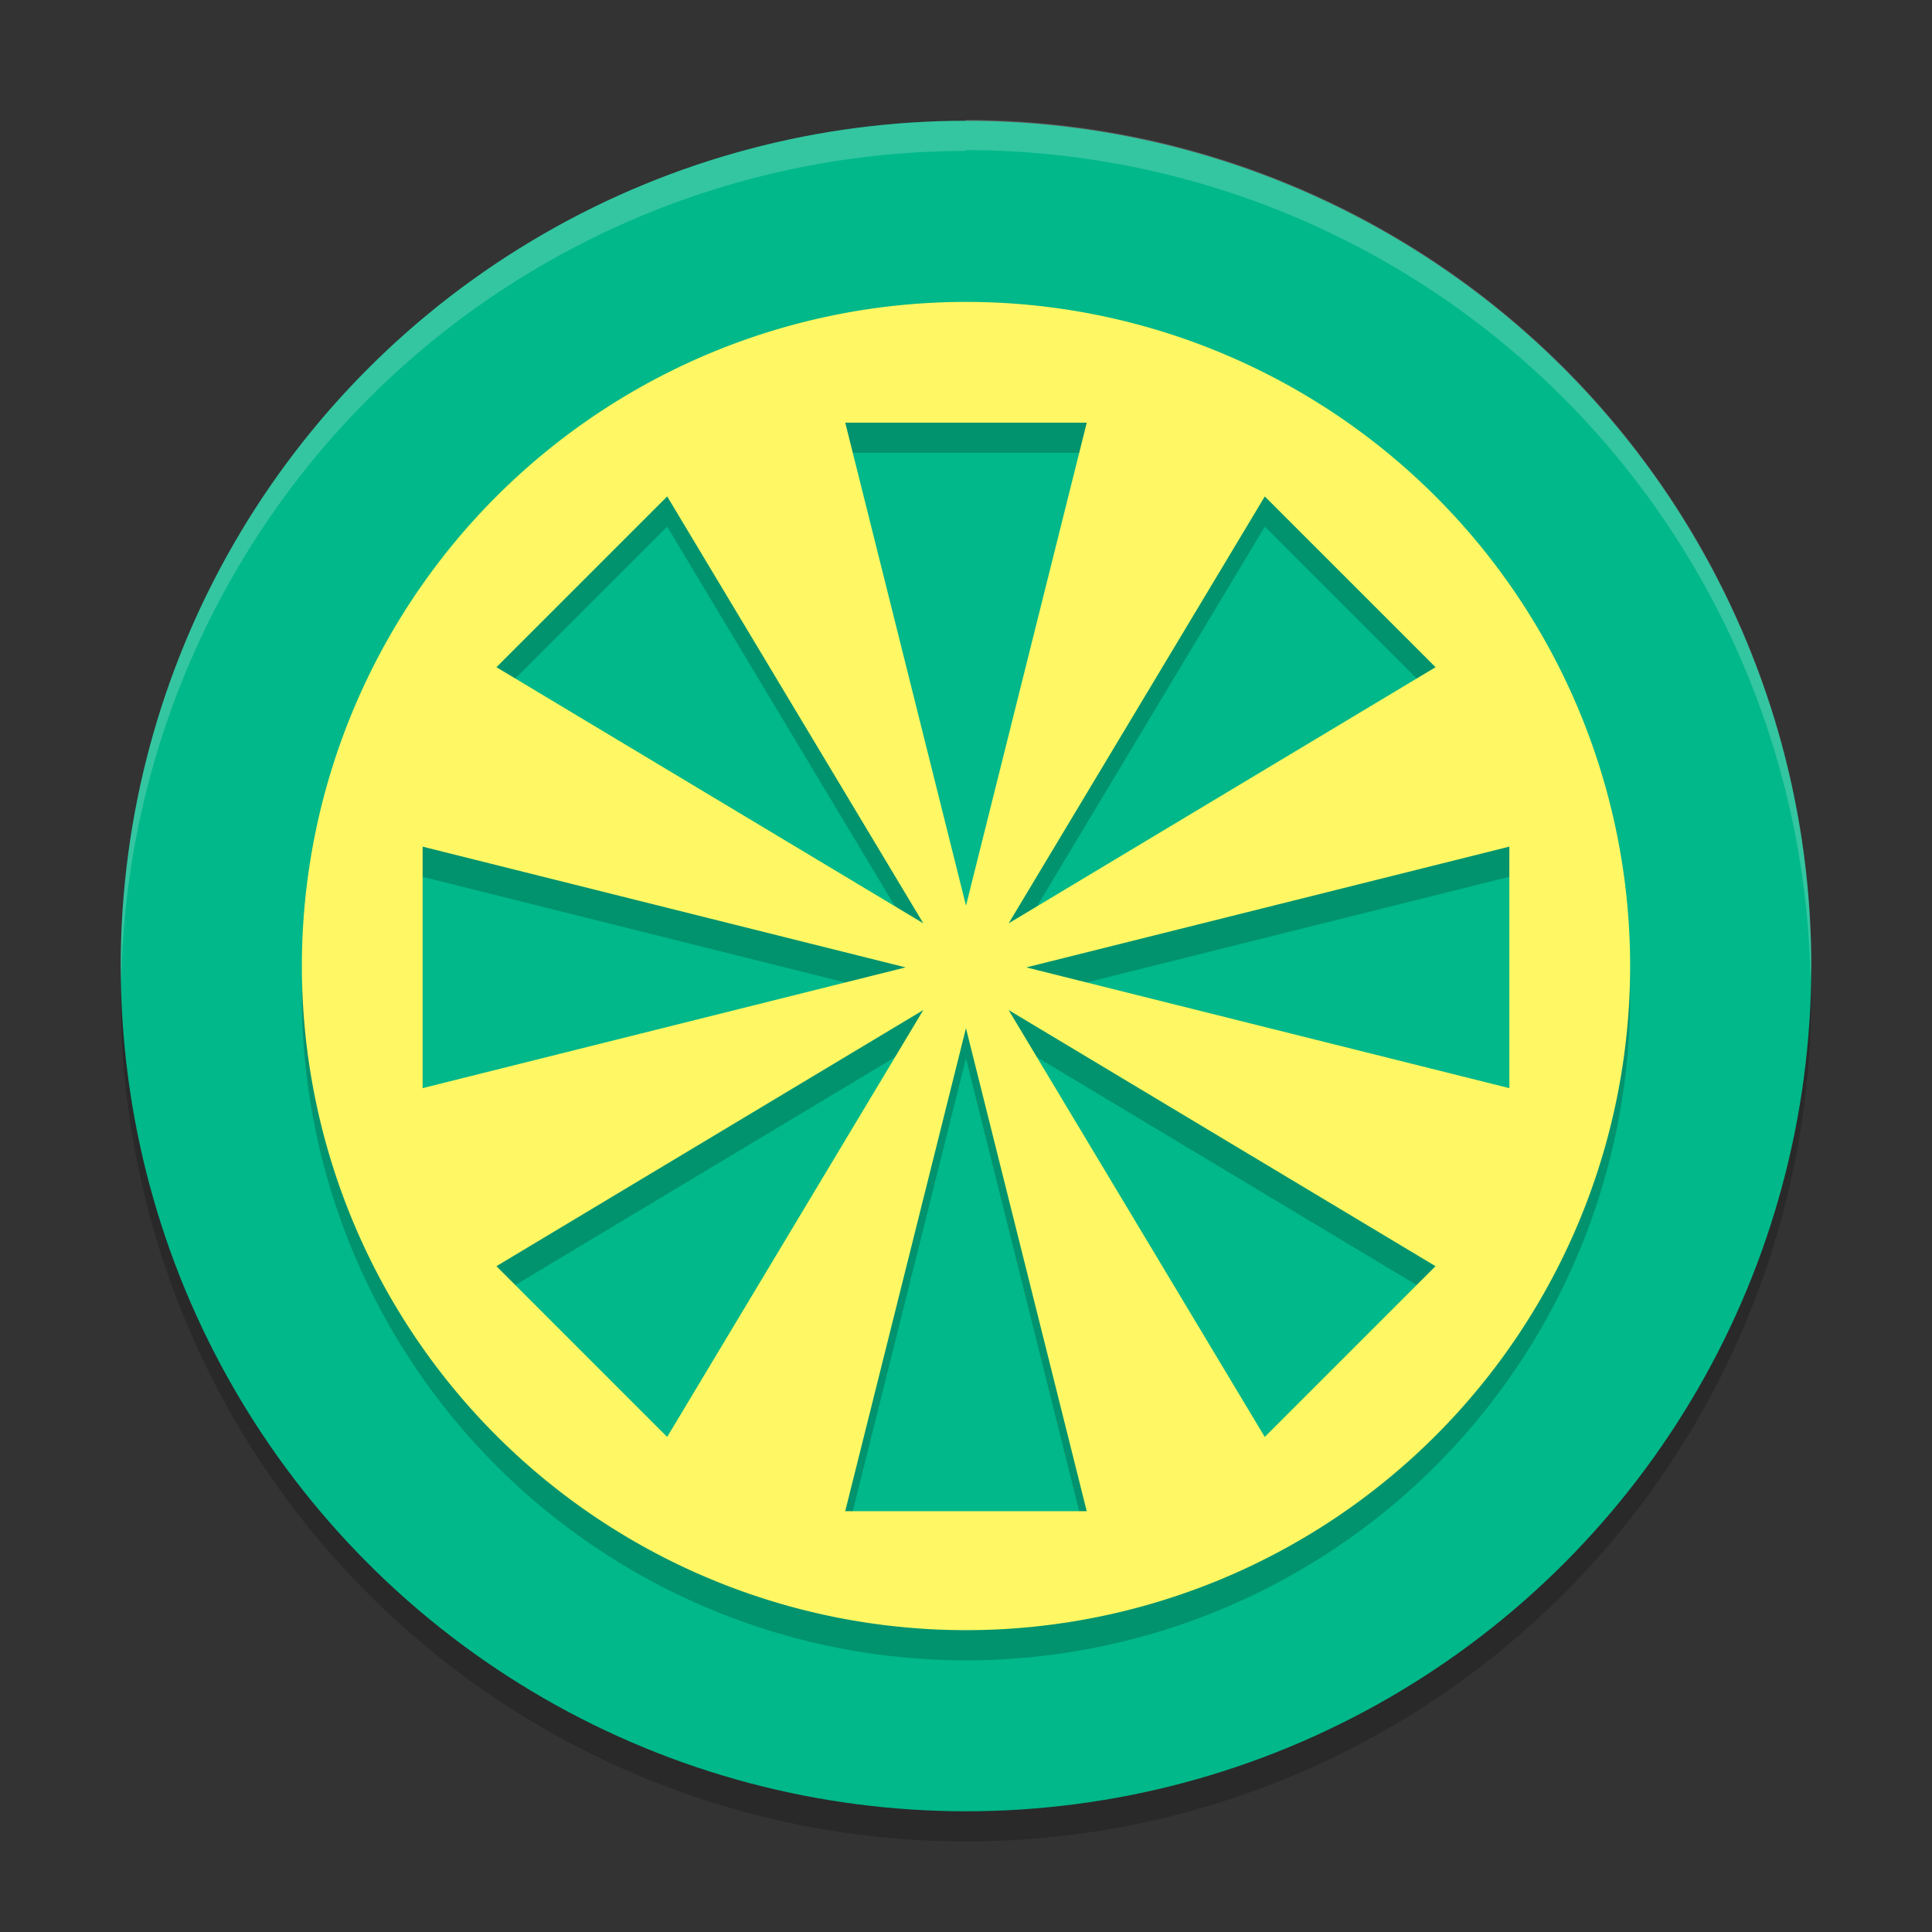 <svg width="64" height="64" version="1.1" viewBox="0 0 64 64" xmlns="http://www.w3.org/2000/svg">
 <rect x="0" y="0" width="64" height="64" fill="#333333" stroke="none"/>
 <path d="M 59.957,31.801 A 28,28 0 0 1 32,59 28,28 0 0 1 4.044,32.001 28,28 0 0 0 4,33 28,28 0 0 0 32,61 28,28 0 0 0 59.999,33 a 28,28 0 0 0 -0.043,-1.172 z" style="opacity:.2"/>
 <circle cx="32" cy="32.001" r="28" style="fill:#00b88a"/>
 <path d="m32 11.001a22 22 0 0 0 -22 22 22 22 0 0 0 22 22 22 22 0 0 0 22 -22 22 22 0 0 0 -22 -22zm-4 4h8l-2 8-2 8-2-8-2-8zm-5.898 2.445 4.242 7.07 4.242 7.07-7.07-4.242-7.07-4.242 2.828-2.828 2.828-2.828zm19.796 0 2.828 2.828 2.828 2.828-7.07 4.242-7.07 4.242 4.242-7.07 4.242-7.07zm-27.898 11.6 8 2 8 2-8 2-8 2v-8zm35.999 0v8l-8-2-8-2 8-2 8-2zm-19.414 5.414-4.242 7.07-4.242 7.07-2.828-2.828-2.828-2.828 7.07-4.242 7.07-4.242zm2.828 0 7.07 4.242 7.07 4.242-2.828 2.828-2.828 2.828-4.242-7.07-4.242-7.07zm-1.414 0.6 2 8 2 8h-8l2-8 2-8z" style="opacity:.2"/>
 <path d="m32 10.001a22 22 0 0 0 -22 22 22 22 0 0 0 22 22 22 22 0 0 0 22 -22 22 22 0 0 0 -22 -22zm-4 4h8l-2 8-2 8-2-8-2-8zm-5.898 2.445 4.242 7.07 4.242 7.07-7.07-4.242-7.07-4.242 2.828-2.828 2.828-2.828zm19.796 0 2.828 2.828 2.828 2.828-7.07 4.242-7.07 4.242 4.242-7.07 4.242-7.07zm-27.898 11.6 8 2 8 2-8 2-8 2v-8zm35.999 0v8l-8-2-8-2 8-2 8-2zm-19.414 5.414-4.242 7.07-4.242 7.07-2.828-2.828-2.828-2.828 7.07-4.242 7.07-4.242zm2.828 0 7.07 4.242 7.07 4.242-2.828 2.828-2.828 2.828-4.242-7.07-4.242-7.07zm-1.414 0.6 2 8 2 8h-8l2-8 2-8z" style="fill:#fff763"/>
 <path d="M 32 3.973 L 32 4.002 A 28 28 0 0 0 4 32 A 28 28 0 0 0 4.018 32.492 A 28 28 0 0 1 32 5 L 32 4.973 A 28 28 0 0 1 59.975 32.455 A 28 28 0 0 0 60 31.973 A 28 28 0 0 0 32 3.973 z" style="fill:#ffffff;opacity:.2"/>
</svg>
